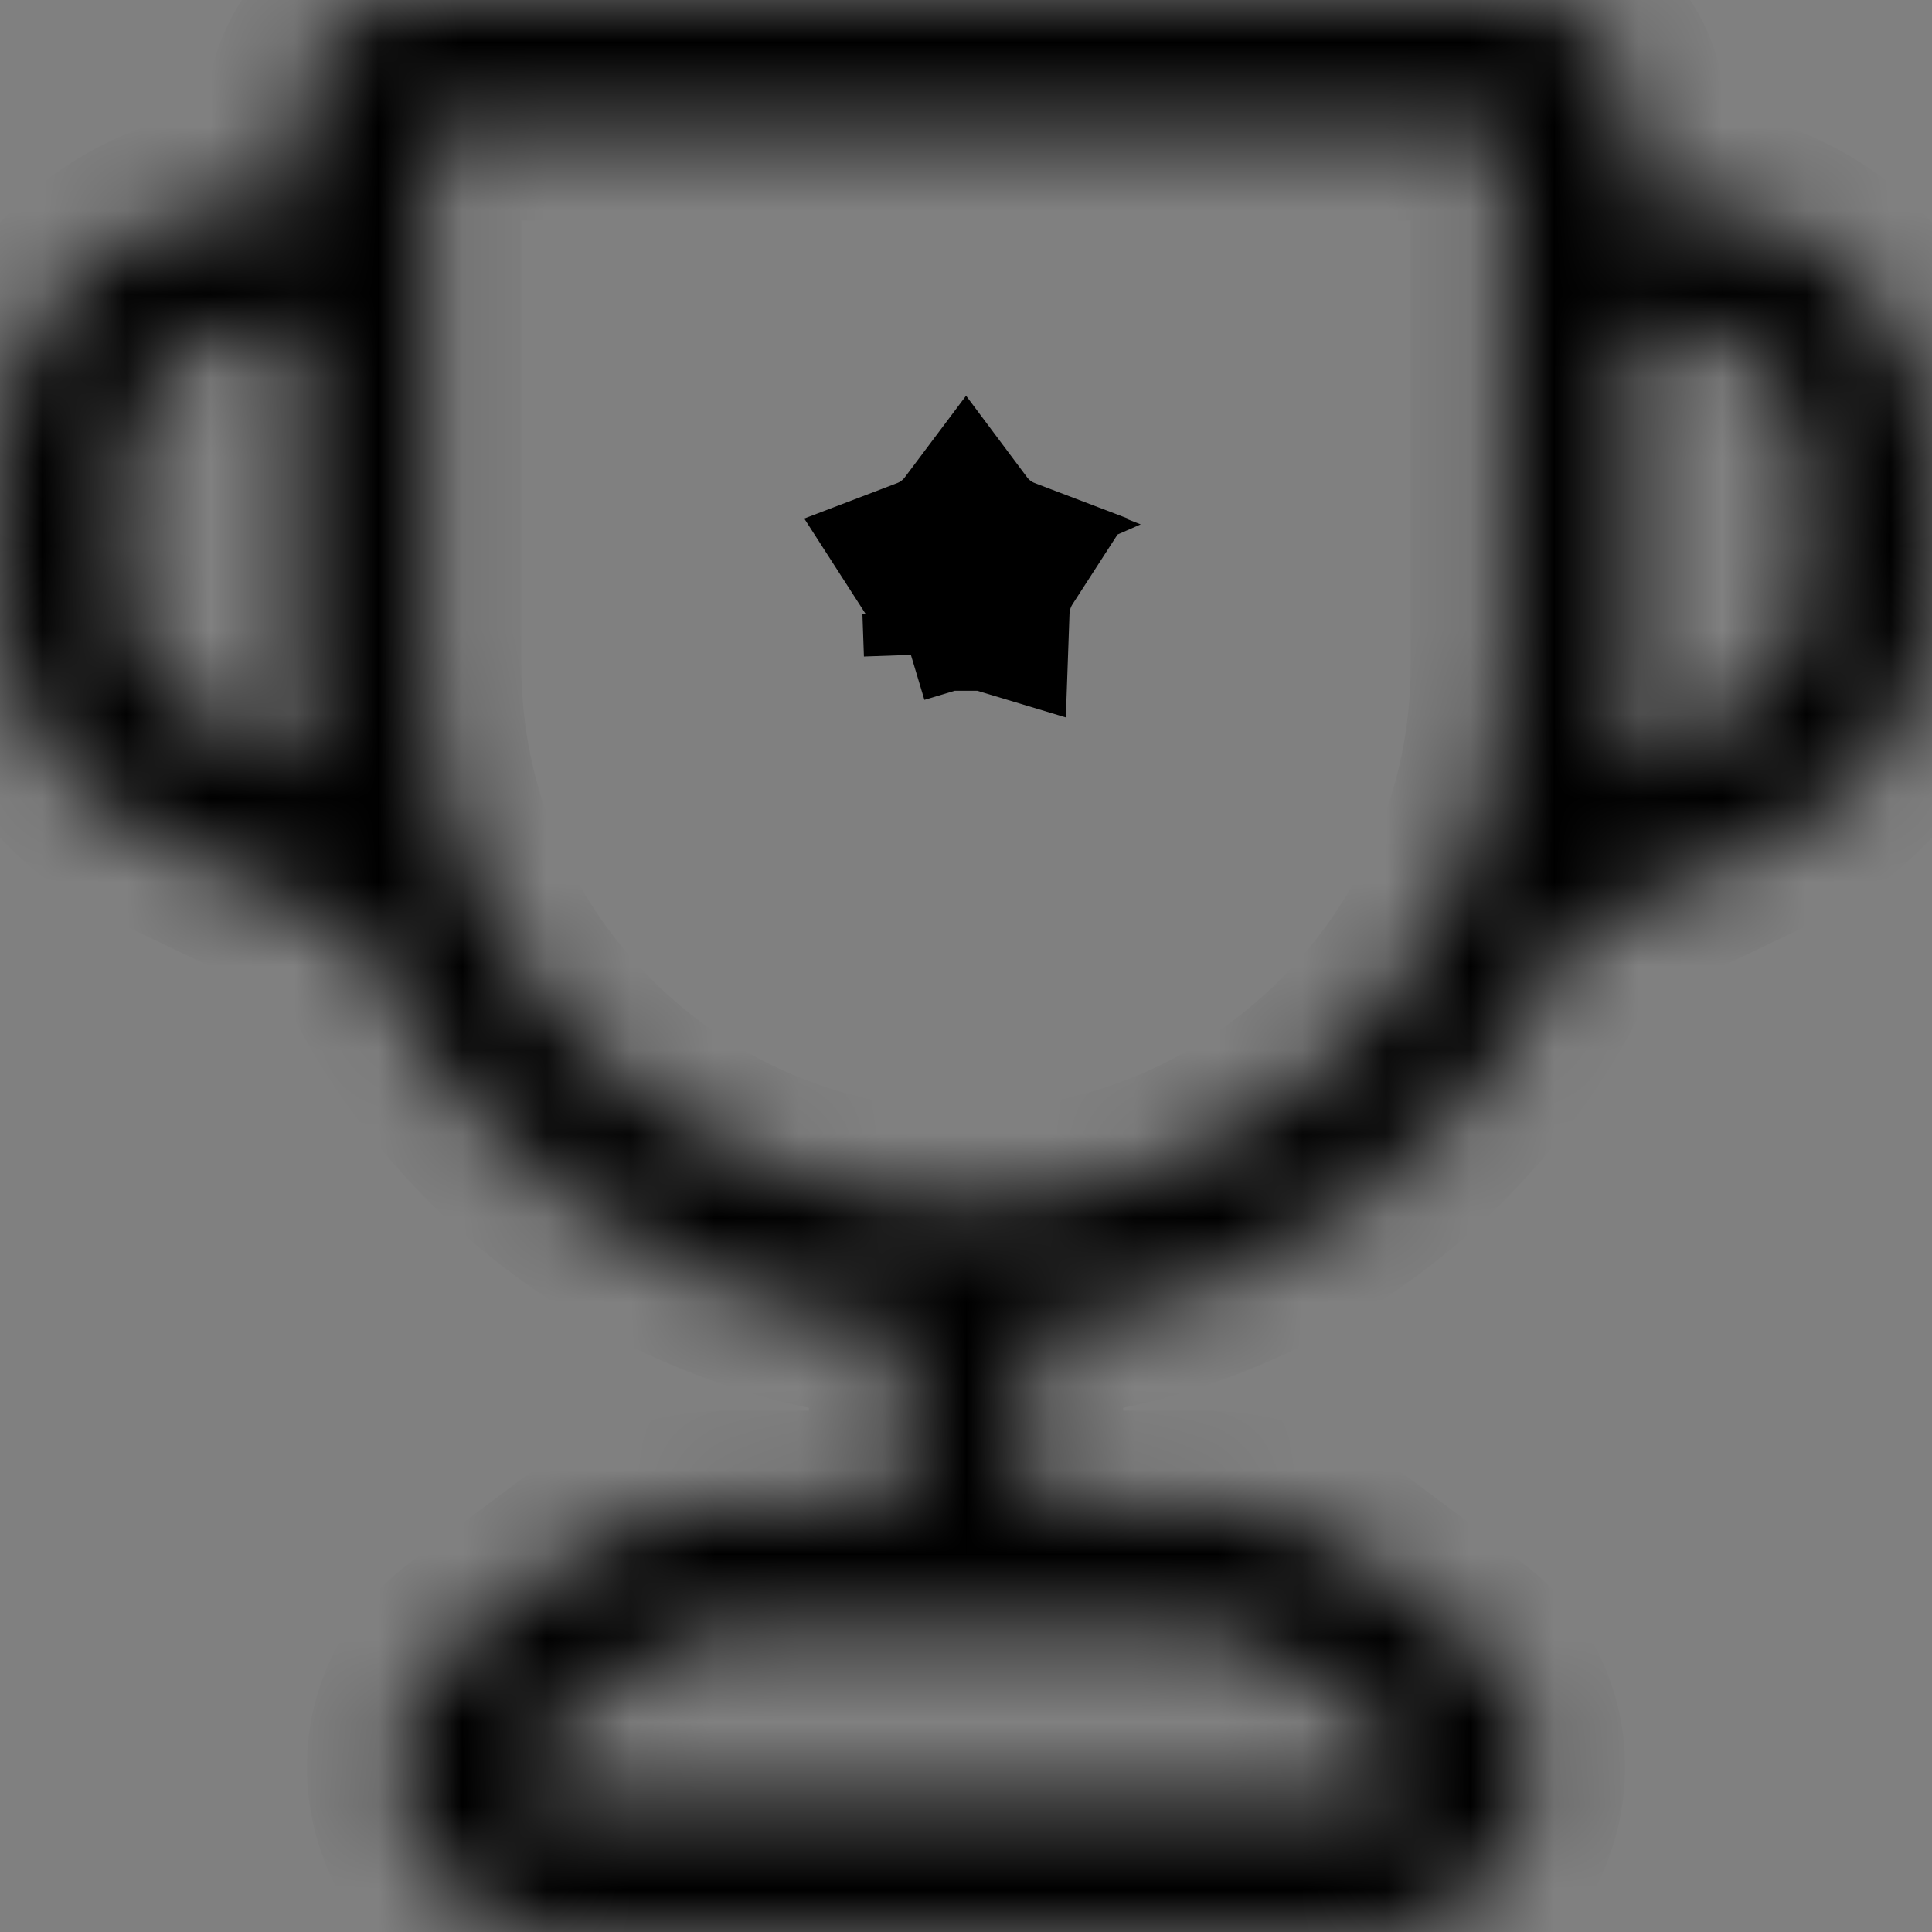 <svg width="23" height="23" viewBox="0 0 23 23" fill="none" xmlns="http://www.w3.org/2000/svg">
<rect x="0" y="0" width="23" height="23" fill="#808080" stroke="none"/>
<path d="M12.117 6.273L12.117 6.273C11.981 6.22 11.864 6.131 11.779 6.017C11.779 6.017 11.779 6.017 11.779 6.017L11.5 5.644L11.22 6.017C11.22 6.017 11.22 6.017 11.22 6.017C11.135 6.131 11.019 6.22 10.882 6.273L10.882 6.273L10.418 6.45L10.703 6.893L12.117 6.273ZM12.117 6.273L12.582 6.45L12.296 6.893C12.296 6.893 12.296 6.893 12.296 6.893C12.296 6.893 12.296 6.893 12.296 6.893C12.22 7.012 12.178 7.148 12.173 7.288C12.173 7.288 12.173 7.288 12.173 7.288C12.173 7.288 12.173 7.288 12.173 7.288L12.155 7.796L11.716 7.664L11.715 7.664M12.117 6.273L11.715 7.664M11.715 7.664C11.574 7.622 11.425 7.622 11.284 7.664L11.284 7.664M11.715 7.664L11.284 7.664M11.284 7.664L10.844 7.796M11.284 7.664L10.844 7.796M10.844 7.796L10.826 7.288L10.844 7.796Z" fill="white" stroke="black" stroke-width="1.119"/>
<mask id="path-2-inside-1_1401_1664" fill="white">
<path fill-rule="evenodd" clip-rule="evenodd" d="M3.583 1.382C3.583 0.619 4.201 0 4.965 0H18.035C18.794 0 19.417 0.612 19.417 1.38V1.39V1.401V1.412V1.423V1.434V1.445V1.456V1.467V1.478V1.489V1.5V1.511V1.522V1.533V1.544V1.555V1.567V1.578V1.589V1.6V1.611V1.622V1.633V1.645V1.656V1.667V1.678V1.689V1.701V1.712V1.723V1.734V1.746V1.757V1.768V1.78V1.791V1.802V1.814V1.825V1.837V1.848V1.859V1.871V1.882V1.894V1.905V1.916V1.928V1.939V1.951V1.962V1.974V1.985V1.997V2.009V2.02V2.032V2.043V2.055V2.066V2.078V2.09V2.101V2.113V2.125V2.136V2.148V2.16V2.171V2.183V2.195V2.206V2.218V2.23V2.242V2.253V2.265V2.277V2.289V2.301V2.312V2.324V2.336V2.348V2.36V2.372V2.383V2.388H19.859C21.594 2.388 23 3.795 23 5.529V7.09C23 8.3 22.304 9.403 21.212 9.925L18.989 10.985C18.919 11.018 18.846 11.04 18.773 11.05C17.654 13.646 15.186 15.523 12.252 15.8V17.913H14.287C14.966 17.913 15.627 18.133 16.171 18.541L17.445 19.496C18.941 20.619 18.147 23 16.277 23H6.723C4.853 23 4.059 20.619 5.555 19.496L6.829 18.541C7.373 18.133 8.034 17.913 8.714 17.913H10.748V15.8C7.814 15.523 5.346 13.646 4.227 11.05C4.154 11.04 4.081 11.018 4.011 10.985L1.788 9.925C0.696 9.403 0 8.3 0 7.09V5.529C0 3.795 1.406 2.388 3.141 2.388H3.583V1.382ZM17.913 7.918C17.913 11.459 15.043 14.329 11.502 14.33H11.5C7.958 14.33 5.087 11.459 5.087 7.917V1.505H17.913V1.511V1.522V1.533V1.544V1.555V1.567V1.578V1.589V1.6V1.611V1.622V1.633V1.645V1.656V1.667V1.678V1.689V1.701V1.712V1.723V1.734V1.746V1.757V1.768V1.78V1.791V1.802V1.814V1.825V1.837V1.848V1.859V1.871V1.882V1.894V1.905V1.916V1.928V1.939V1.951V1.962V1.974V1.985V1.997V2.009V2.02V2.032V2.043V2.055V2.066V2.078V2.09V2.101V2.113V2.125V2.136V2.148V2.16V2.171V2.183V2.195V2.206V2.218V2.23V2.242V2.253V2.265V2.277V2.289V2.301V2.312V2.324V2.336V2.348V2.36V2.372V2.383V2.395V2.407V2.419V2.431V2.443V2.455V2.467V2.479V2.491V2.503V2.515V2.527V2.539V2.551V2.563V2.575V2.587V2.599V2.611V2.623V2.635V2.647V2.659V2.671V2.683V2.696V2.708V2.72V2.732V2.744V2.756V2.768V2.781V2.793V2.805V2.817V2.829V2.842V2.854V2.866V2.878V2.891V2.903V2.915V2.927V2.94V2.952V2.964V2.977V2.989V3.001V3.014V3.026V3.038V3.051V3.063V3.075V3.088V3.1V3.113V3.125V3.138V3.15V3.162V3.175V3.187V3.2V3.212V3.225V3.237V3.25V3.262V3.275V3.287V3.3V3.312V3.325V3.337V3.35V3.362V3.375V3.388V3.4V3.413V3.425V3.438V3.451V3.463V3.476V3.489V3.501V3.514V3.526V3.539V3.552V3.564V3.577V3.59V3.603V3.615V3.628V3.641V3.653V3.666V3.679V3.692V3.704V3.717V3.73V3.743V3.755V3.768V3.781V3.794V3.807V3.819V3.832V3.845V3.858V3.871V3.884V3.896V3.909V3.922V3.935V3.948V3.961V3.974V3.986V3.999V4.012V4.025V4.038V4.051V4.064V4.077V4.09V4.103V4.116V4.129V4.142V4.155V4.168V4.181V4.193V4.206V4.219V4.232V4.245V4.258V4.271V4.285V4.298V4.311V4.324V4.337V4.35V4.363V4.376V4.389V4.402V4.415V4.428V4.441V4.454V4.467V4.48V4.493V4.507V4.52V4.533V4.546V4.559V4.572V4.585V4.598V4.612V4.625V4.638V4.651V4.664V4.677V4.69V4.704V4.717V4.73V4.743V4.756V4.77V4.783V4.796V4.809V4.822V4.836V4.849V4.862V4.875V4.888V4.902V4.915V4.928V4.941V4.955V4.968V4.981V4.994V5.008V5.021V5.034V5.047V5.061V5.074V5.087V5.101V5.114V5.127V5.14V5.154V5.167V5.18V5.194V5.207V5.22V5.234V5.247V5.26V5.274V5.287V5.3V5.313V5.327V5.34V5.354V5.367V5.38V5.394V5.407V5.42V5.434V5.447V5.46V5.474V5.487V5.5V5.514V5.527V5.541V5.554V5.567V5.581V5.594V5.607V5.621V5.634V5.648V5.661V5.674V5.688V5.701V5.715V5.728V5.742V5.755V5.768V5.782V5.795V5.809V5.822V5.835V5.849V5.862V5.876V5.889V5.903V5.916V5.929V5.943V5.956V5.97V5.983V5.997V6.01V6.024V6.037V6.05V6.064V6.077V6.091V6.104V6.118V6.131V6.145V6.158V6.171V6.185V6.198V6.212V6.225V6.239V6.252V6.266V6.279V6.293V6.306V6.32V6.333V6.346V6.36V6.373V6.387V6.4V6.414V6.427V6.441V6.454V6.468V6.481V6.495V6.508V6.522V6.535V6.548V6.562V6.575V6.589V6.602V6.616V6.629V6.643V6.656V6.67V6.683V6.697V6.71V6.724V6.737V6.751V6.764V6.777V6.791V6.804V6.818V6.831V6.845V6.858V6.872V6.885V6.899V6.912V6.926V6.939V6.953V6.966V6.979V6.993V7.006V7.02V7.033V7.047V7.06V7.074V7.087V7.101V7.114V7.127V7.141V7.154V7.168V7.181V7.195V7.208V7.222V7.235V7.248V7.262V7.275V7.289V7.302V7.316V7.329V7.342V7.356V7.369V7.383V7.396V7.41V7.423V7.436V7.45V7.463V7.477V7.49V7.503V7.517V7.53V7.544V7.557V7.57V7.584V7.597V7.611V7.624V7.637V7.651V7.664V7.677V7.691V7.704V7.718V7.731V7.744V7.758V7.771V7.784V7.798V7.811V7.824V7.838V7.851V7.864V7.878V7.891V7.904V7.918ZM19.32 9.16L20.564 8.566C21.133 8.295 21.495 7.72 21.495 7.09V5.529C21.495 4.626 20.763 3.893 19.859 3.893H19.417V3.896V3.909V3.922V3.935V3.948V3.961V3.974V3.986V3.999V4.012V4.025V4.038V4.051V4.064V4.077V4.09V4.103V4.116V4.129V4.142V4.155V4.168V4.181V4.193V4.206V4.219V4.232V4.245V4.258V4.271V4.285V4.298V4.311V4.324V4.337V4.35V4.363V4.376V4.389V4.402V4.415V4.428V4.441V4.454V4.467V4.48V4.493V4.507V4.52V4.533V4.546V4.559V4.572V4.585V4.598V4.612V4.625V4.638V4.651V4.664V4.677V4.69V4.704V4.717V4.73V4.743V4.756V4.77V4.783V4.796V4.809V4.822V4.836V4.849V4.862V4.875V4.888V4.902V4.915V4.928V4.941V4.955V4.968V4.981V4.994V5.008V5.021V5.034V5.047V5.061V5.074V5.087V5.101V5.114V5.127V5.14V5.154V5.167V5.18V5.194V5.207V5.22V5.234V5.247V5.26V5.274V5.287V5.3V5.313V5.327V5.34V5.354V5.367V5.38V5.394V5.407V5.42V5.434V5.447V5.46V5.474V5.487V5.5V5.514V5.527V5.541V5.554V5.567V5.581V5.594V5.607V5.621V5.634V5.648V5.661V5.674V5.688V5.701V5.715V5.728V5.742V5.755V5.768V5.782V5.795V5.809V5.822V5.835V5.849V5.862V5.876V5.889V5.903V5.916V5.929V5.943V5.956V5.97V5.983V5.997V6.01V6.024V6.037V6.05V6.064V6.077V6.091V6.104V6.118V6.131V6.145V6.158V6.171V6.185V6.198V6.212V6.225V6.239V6.252V6.266V6.279V6.293V6.306V6.32V6.333V6.346V6.36V6.373V6.387V6.4V6.414V6.427V6.441V6.454V6.468V6.481V6.495V6.508V6.522V6.535V6.548V6.562V6.575V6.589V6.602V6.616V6.629V6.643V6.656V6.67V6.683V6.697V6.71V6.724V6.737V6.751V6.764V6.777V6.791V6.804V6.818V6.831V6.845V6.858V6.872V6.885V6.899V6.912V6.926V6.939V6.953V6.966V6.979V6.993V7.006V7.02V7.033V7.047V7.06V7.074V7.087V7.101V7.114V7.127V7.141V7.154V7.168V7.181V7.195V7.208V7.222V7.235V7.248V7.262V7.275V7.289V7.302V7.316V7.329V7.342V7.356V7.369V7.383V7.396V7.41V7.423V7.436V7.45V7.463V7.477V7.49V7.503V7.517V7.53V7.544V7.557V7.57V7.584V7.597V7.611V7.624V7.637V7.651V7.664V7.677V7.691V7.704V7.718V7.731V7.744V7.758V7.771V7.784V7.798V7.811V7.824V7.838V7.851V7.864V7.878V7.891V7.904V7.918C19.417 8.34 19.384 8.755 19.32 9.16ZM3.583 7.917C3.583 8.34 3.616 8.755 3.679 9.16L2.436 8.566C1.867 8.295 1.505 7.72 1.505 7.09V5.529C1.505 4.626 2.237 3.893 3.141 3.893H3.583V7.917ZM7.732 19.745C8.015 19.532 8.36 19.418 8.714 19.418H11.5H14.287C14.64 19.418 14.985 19.532 15.268 19.745L16.542 20.7C16.881 20.955 16.701 21.495 16.277 21.495H6.723C6.299 21.495 6.118 20.955 6.458 20.7L7.732 19.745Z"/>
</mask>
<path fill-rule="evenodd" clip-rule="evenodd" d="M3.583 1.382C3.583 0.619 4.201 0 4.965 0H18.035C18.794 0 19.417 0.612 19.417 1.38V1.39V1.401V1.412V1.423V1.434V1.445V1.456V1.467V1.478V1.489V1.5V1.511V1.522V1.533V1.544V1.555V1.567V1.578V1.589V1.6V1.611V1.622V1.633V1.645V1.656V1.667V1.678V1.689V1.701V1.712V1.723V1.734V1.746V1.757V1.768V1.78V1.791V1.802V1.814V1.825V1.837V1.848V1.859V1.871V1.882V1.894V1.905V1.916V1.928V1.939V1.951V1.962V1.974V1.985V1.997V2.009V2.02V2.032V2.043V2.055V2.066V2.078V2.09V2.101V2.113V2.125V2.136V2.148V2.16V2.171V2.183V2.195V2.206V2.218V2.23V2.242V2.253V2.265V2.277V2.289V2.301V2.312V2.324V2.336V2.348V2.36V2.372V2.383V2.388H19.859C21.594 2.388 23 3.795 23 5.529V7.09C23 8.3 22.304 9.403 21.212 9.925L18.989 10.985C18.919 11.018 18.846 11.04 18.773 11.05C17.654 13.646 15.186 15.523 12.252 15.8V17.913H14.287C14.966 17.913 15.627 18.133 16.171 18.541L17.445 19.496C18.941 20.619 18.147 23 16.277 23H6.723C4.853 23 4.059 20.619 5.555 19.496L6.829 18.541C7.373 18.133 8.034 17.913 8.714 17.913H10.748V15.8C7.814 15.523 5.346 13.646 4.227 11.05C4.154 11.04 4.081 11.018 4.011 10.985L1.788 9.925C0.696 9.403 0 8.3 0 7.09V5.529C0 3.795 1.406 2.388 3.141 2.388H3.583V1.382ZM17.913 7.918C17.913 11.459 15.043 14.329 11.502 14.33H11.5C7.958 14.33 5.087 11.459 5.087 7.917V1.505H17.913V1.511V1.522V1.533V1.544V1.555V1.567V1.578V1.589V1.6V1.611V1.622V1.633V1.645V1.656V1.667V1.678V1.689V1.701V1.712V1.723V1.734V1.746V1.757V1.768V1.78V1.791V1.802V1.814V1.825V1.837V1.848V1.859V1.871V1.882V1.894V1.905V1.916V1.928V1.939V1.951V1.962V1.974V1.985V1.997V2.009V2.02V2.032V2.043V2.055V2.066V2.078V2.09V2.101V2.113V2.125V2.136V2.148V2.16V2.171V2.183V2.195V2.206V2.218V2.23V2.242V2.253V2.265V2.277V2.289V2.301V2.312V2.324V2.336V2.348V2.36V2.372V2.383V2.395V2.407V2.419V2.431V2.443V2.455V2.467V2.479V2.491V2.503V2.515V2.527V2.539V2.551V2.563V2.575V2.587V2.599V2.611V2.623V2.635V2.647V2.659V2.671V2.683V2.696V2.708V2.72V2.732V2.744V2.756V2.768V2.781V2.793V2.805V2.817V2.829V2.842V2.854V2.866V2.878V2.891V2.903V2.915V2.927V2.94V2.952V2.964V2.977V2.989V3.001V3.014V3.026V3.038V3.051V3.063V3.075V3.088V3.1V3.113V3.125V3.138V3.15V3.162V3.175V3.187V3.2V3.212V3.225V3.237V3.25V3.262V3.275V3.287V3.3V3.312V3.325V3.337V3.35V3.362V3.375V3.388V3.4V3.413V3.425V3.438V3.451V3.463V3.476V3.489V3.501V3.514V3.526V3.539V3.552V3.564V3.577V3.59V3.603V3.615V3.628V3.641V3.653V3.666V3.679V3.692V3.704V3.717V3.73V3.743V3.755V3.768V3.781V3.794V3.807V3.819V3.832V3.845V3.858V3.871V3.884V3.896V3.909V3.922V3.935V3.948V3.961V3.974V3.986V3.999V4.012V4.025V4.038V4.051V4.064V4.077V4.09V4.103V4.116V4.129V4.142V4.155V4.168V4.181V4.193V4.206V4.219V4.232V4.245V4.258V4.271V4.285V4.298V4.311V4.324V4.337V4.35V4.363V4.376V4.389V4.402V4.415V4.428V4.441V4.454V4.467V4.48V4.493V4.507V4.52V4.533V4.546V4.559V4.572V4.585V4.598V4.612V4.625V4.638V4.651V4.664V4.677V4.69V4.704V4.717V4.73V4.743V4.756V4.77V4.783V4.796V4.809V4.822V4.836V4.849V4.862V4.875V4.888V4.902V4.915V4.928V4.941V4.955V4.968V4.981V4.994V5.008V5.021V5.034V5.047V5.061V5.074V5.087V5.101V5.114V5.127V5.14V5.154V5.167V5.18V5.194V5.207V5.22V5.234V5.247V5.26V5.274V5.287V5.3V5.313V5.327V5.34V5.354V5.367V5.38V5.394V5.407V5.42V5.434V5.447V5.46V5.474V5.487V5.5V5.514V5.527V5.541V5.554V5.567V5.581V5.594V5.607V5.621V5.634V5.648V5.661V5.674V5.688V5.701V5.715V5.728V5.742V5.755V5.768V5.782V5.795V5.809V5.822V5.835V5.849V5.862V5.876V5.889V5.903V5.916V5.929V5.943V5.956V5.97V5.983V5.997V6.01V6.024V6.037V6.05V6.064V6.077V6.091V6.104V6.118V6.131V6.145V6.158V6.171V6.185V6.198V6.212V6.225V6.239V6.252V6.266V6.279V6.293V6.306V6.32V6.333V6.346V6.36V6.373V6.387V6.4V6.414V6.427V6.441V6.454V6.468V6.481V6.495V6.508V6.522V6.535V6.548V6.562V6.575V6.589V6.602V6.616V6.629V6.643V6.656V6.67V6.683V6.697V6.71V6.724V6.737V6.751V6.764V6.777V6.791V6.804V6.818V6.831V6.845V6.858V6.872V6.885V6.899V6.912V6.926V6.939V6.953V6.966V6.979V6.993V7.006V7.02V7.033V7.047V7.06V7.074V7.087V7.101V7.114V7.127V7.141V7.154V7.168V7.181V7.195V7.208V7.222V7.235V7.248V7.262V7.275V7.289V7.302V7.316V7.329V7.342V7.356V7.369V7.383V7.396V7.41V7.423V7.436V7.45V7.463V7.477V7.49V7.503V7.517V7.53V7.544V7.557V7.57V7.584V7.597V7.611V7.624V7.637V7.651V7.664V7.677V7.691V7.704V7.718V7.731V7.744V7.758V7.771V7.784V7.798V7.811V7.824V7.838V7.851V7.864V7.878V7.891V7.904V7.918ZM19.32 9.16L20.564 8.566C21.133 8.295 21.495 7.72 21.495 7.09V5.529C21.495 4.626 20.763 3.893 19.859 3.893H19.417V3.896V3.909V3.922V3.935V3.948V3.961V3.974V3.986V3.999V4.012V4.025V4.038V4.051V4.064V4.077V4.09V4.103V4.116V4.129V4.142V4.155V4.168V4.181V4.193V4.206V4.219V4.232V4.245V4.258V4.271V4.285V4.298V4.311V4.324V4.337V4.35V4.363V4.376V4.389V4.402V4.415V4.428V4.441V4.454V4.467V4.48V4.493V4.507V4.52V4.533V4.546V4.559V4.572V4.585V4.598V4.612V4.625V4.638V4.651V4.664V4.677V4.69V4.704V4.717V4.73V4.743V4.756V4.77V4.783V4.796V4.809V4.822V4.836V4.849V4.862V4.875V4.888V4.902V4.915V4.928V4.941V4.955V4.968V4.981V4.994V5.008V5.021V5.034V5.047V5.061V5.074V5.087V5.101V5.114V5.127V5.14V5.154V5.167V5.18V5.194V5.207V5.22V5.234V5.247V5.26V5.274V5.287V5.3V5.313V5.327V5.34V5.354V5.367V5.38V5.394V5.407V5.42V5.434V5.447V5.46V5.474V5.487V5.5V5.514V5.527V5.541V5.554V5.567V5.581V5.594V5.607V5.621V5.634V5.648V5.661V5.674V5.688V5.701V5.715V5.728V5.742V5.755V5.768V5.782V5.795V5.809V5.822V5.835V5.849V5.862V5.876V5.889V5.903V5.916V5.929V5.943V5.956V5.97V5.983V5.997V6.01V6.024V6.037V6.05V6.064V6.077V6.091V6.104V6.118V6.131V6.145V6.158V6.171V6.185V6.198V6.212V6.225V6.239V6.252V6.266V6.279V6.293V6.306V6.32V6.333V6.346V6.36V6.373V6.387V6.4V6.414V6.427V6.441V6.454V6.468V6.481V6.495V6.508V6.522V6.535V6.548V6.562V6.575V6.589V6.602V6.616V6.629V6.643V6.656V6.67V6.683V6.697V6.71V6.724V6.737V6.751V6.764V6.777V6.791V6.804V6.818V6.831V6.845V6.858V6.872V6.885V6.899V6.912V6.926V6.939V6.953V6.966V6.979V6.993V7.006V7.02V7.033V7.047V7.06V7.074V7.087V7.101V7.114V7.127V7.141V7.154V7.168V7.181V7.195V7.208V7.222V7.235V7.248V7.262V7.275V7.289V7.302V7.316V7.329V7.342V7.356V7.369V7.383V7.396V7.41V7.423V7.436V7.45V7.463V7.477V7.49V7.503V7.517V7.53V7.544V7.557V7.57V7.584V7.597V7.611V7.624V7.637V7.651V7.664V7.677V7.691V7.704V7.718V7.731V7.744V7.758V7.771V7.784V7.798V7.811V7.824V7.838V7.851V7.864V7.878V7.891V7.904V7.918C19.417 8.34 19.384 8.755 19.32 9.16ZM3.583 7.917C3.583 8.34 3.616 8.755 3.679 9.16L2.436 8.566C1.867 8.295 1.505 7.72 1.505 7.09V5.529C1.505 4.626 2.237 3.893 3.141 3.893H3.583V7.917ZM7.732 19.745C8.015 19.532 8.36 19.418 8.714 19.418H11.5H14.287C14.64 19.418 14.985 19.532 15.268 19.745L16.542 20.7C16.881 20.955 16.701 21.495 16.277 21.495H6.723C6.299 21.495 6.118 20.955 6.458 20.7L7.732 19.745Z" fill="white" stroke="black" stroke-width="2.238" mask="url(#path-2-inside-1_1401_1664)"/>
</svg>
